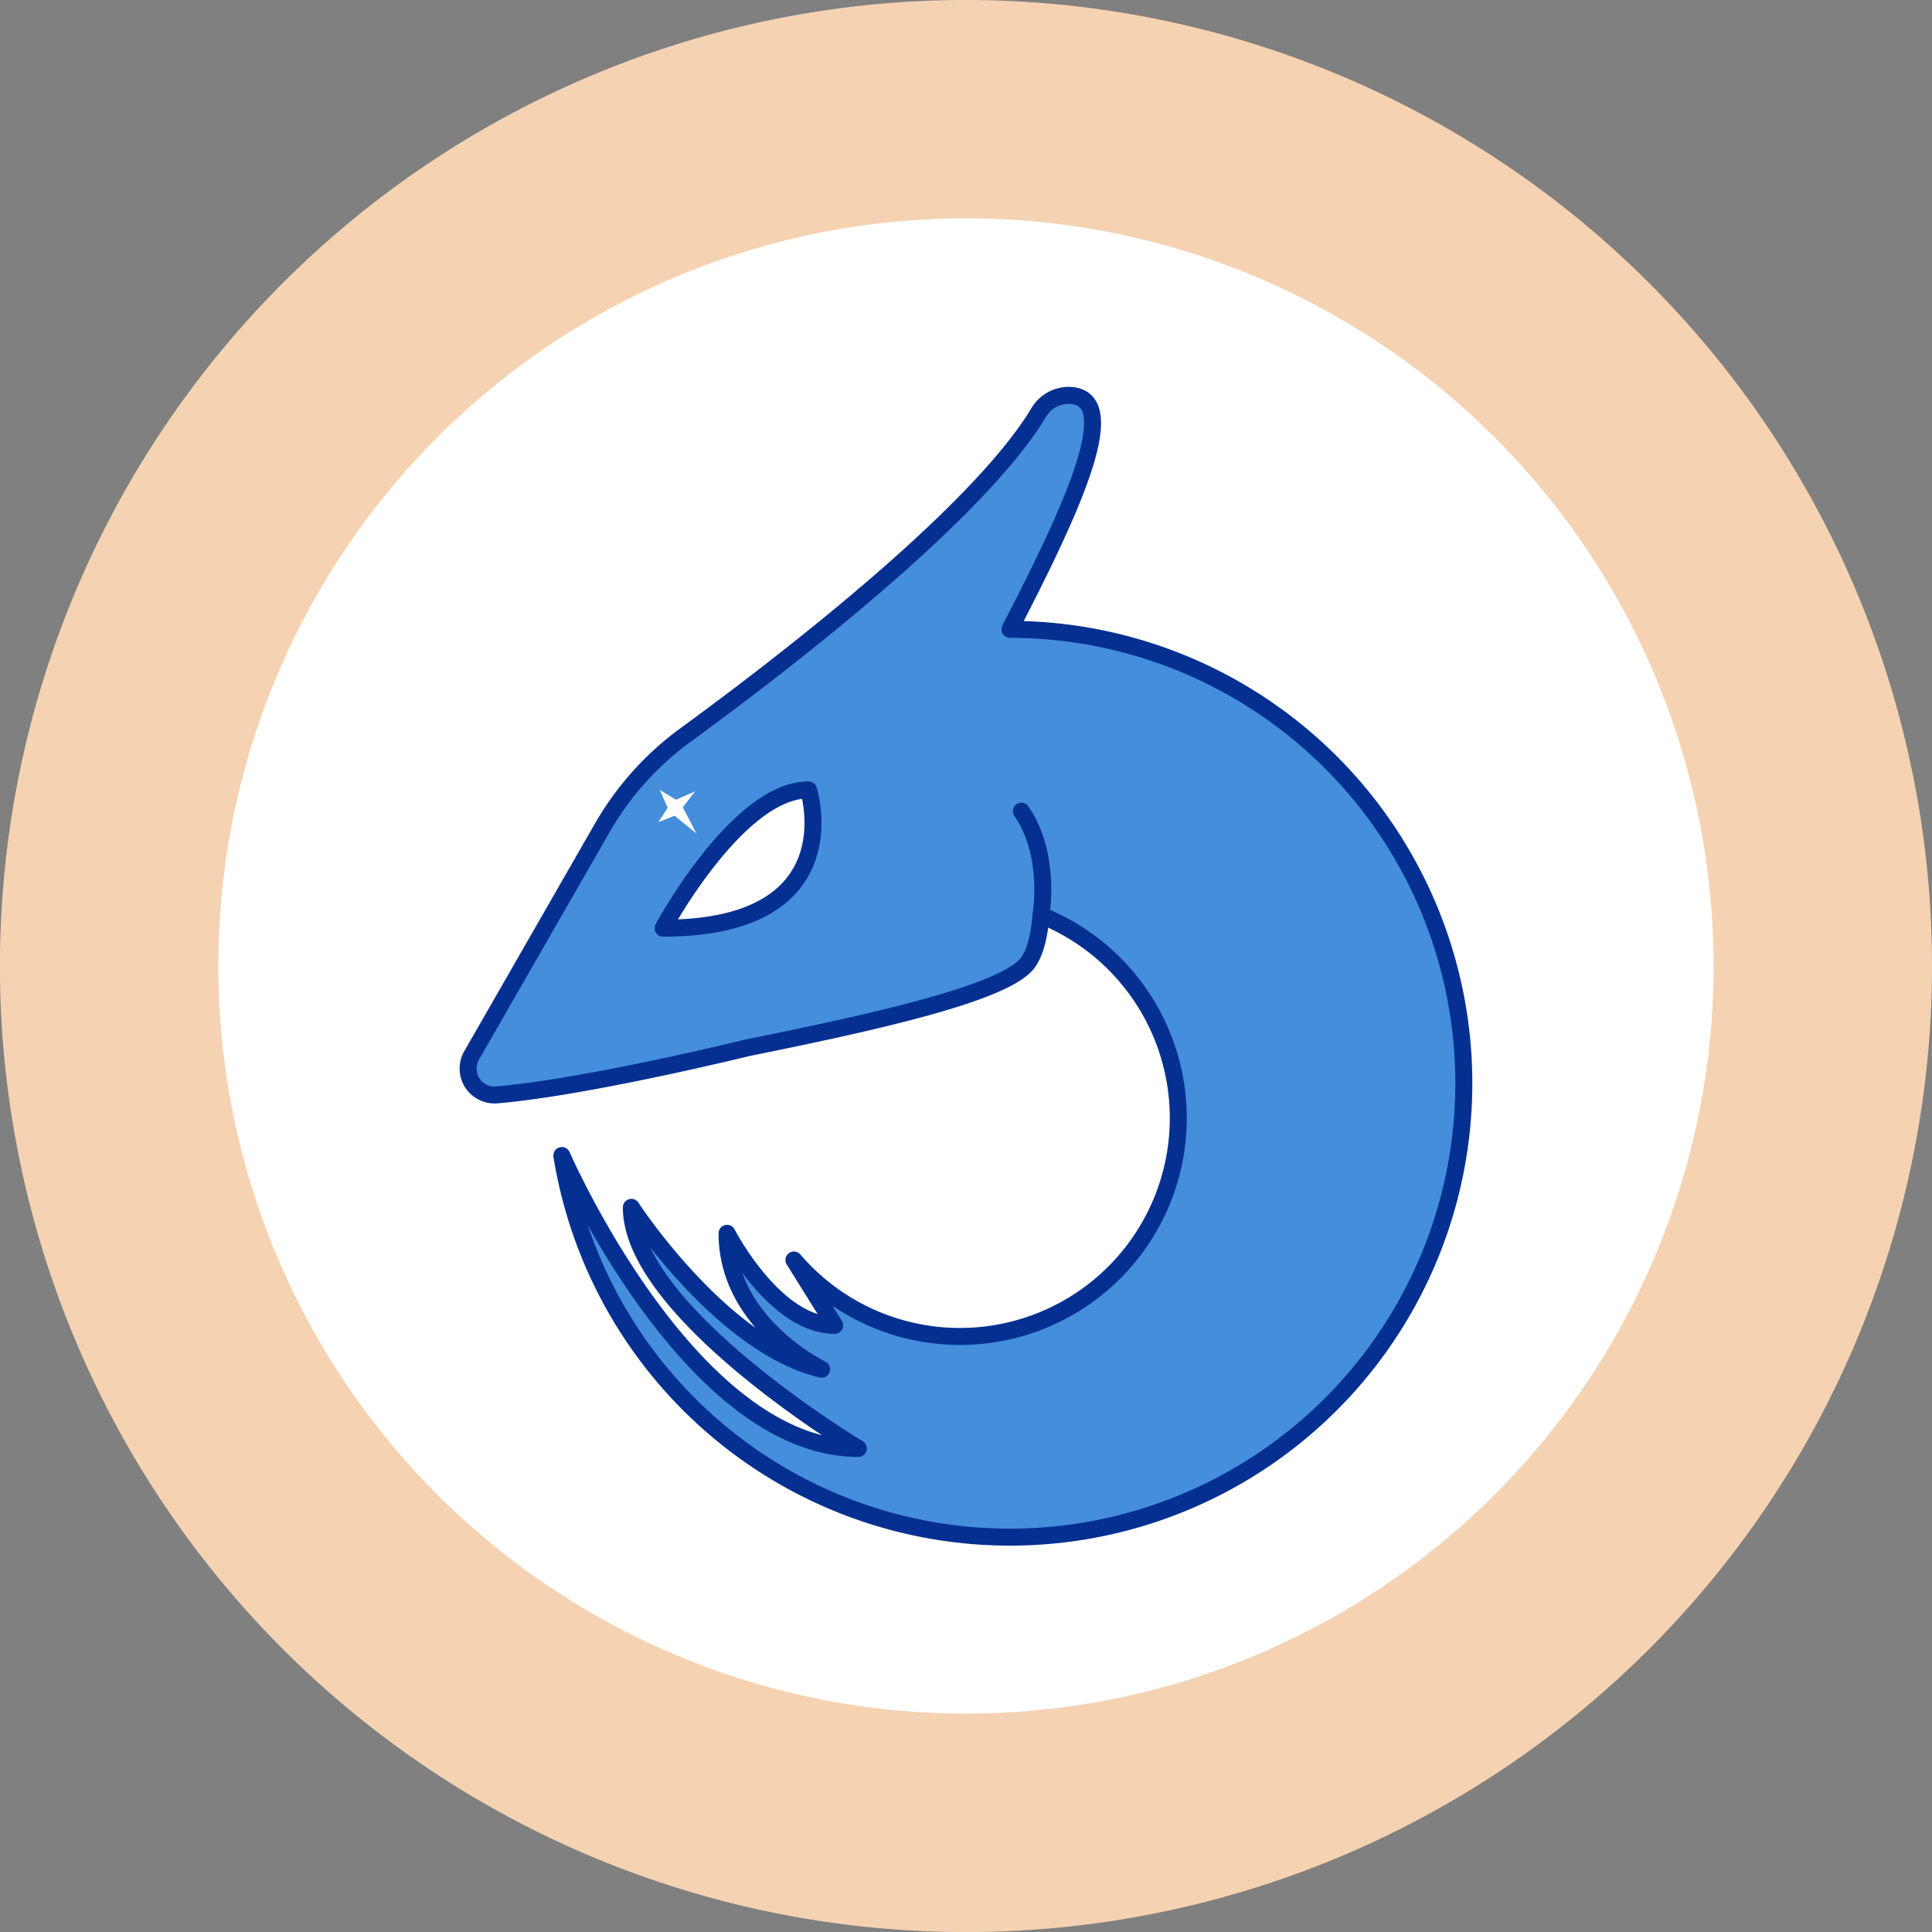 <svg xmlns="http://www.w3.org/2000/svg" viewBox="0 0 272.93 272.93"><rect x="0" y="0" width="272.93" height="272.93" fill="#808080" stroke="none"/><defs><style>.cls-1{fill:#f5d2b2;}.cls-2{fill:#fff;}.cls-3{fill:#448edc;stroke:#053091;stroke-linecap:round;stroke-linejoin:round;stroke-width:2.4px;}</style></defs><g id="Layer_2" data-name="Layer 2"><g id="Layer_1-2" data-name="Layer 1"><path class="cls-1" d="M272.93,136.46A136.47,136.47,0,1,1,136.46,0,136.47,136.47,0,0,1,272.93,136.46Z"/><circle class="cls-2" cx="136.46" cy="136.46" r="105.62"/><path class="cls-3" d="M142.68,88.88c9.55-18.41,15.51-32.22,8.8-33a4.93,4.93,0,0,0-4.78,2.46c-8.77,14.51-36.61,35.83-49.86,45.5A42.23,42.23,0,0,0,85.1,116.92L66.63,149.09a3.73,3.73,0,0,0,3.55,5.58c8.34-.69,22.45-3.53,35.54-6.68,17.24-3.48,35-7.42,39.07-11.52,1.27-1.27,2-3.84,2.26-7.17A30.85,30.85,0,1,1,112.16,178l5.75,9.23c-8.51,0-15.2-13-15.2-13,0,12.66,13,19,13.35,19.2-14.18-3.35-26.87-22.87-26.87-22.87,0,14.86,32.06,34.06,32.06,34.06-23.88,0-41.88-41.38-41.88-41.38a64.12,64.12,0,1,0,63.31-74.33Zm-49,42.24s10.52-19.53,20.54-19.53C114.24,111.59,120.41,131.12,93.7,131.12Z"/><path class="cls-3" d="M144.29,114.59c4.29,6.24,2.76,14.71,2.76,14.71"/><polygon class="cls-2" points="93.2 111.59 95.5 112.98 98.2 111.79 96.46 114.03 98.38 117.75 95.3 115.24 93 116.13 94.32 114.11 93.2 111.59"/></g></g></svg>